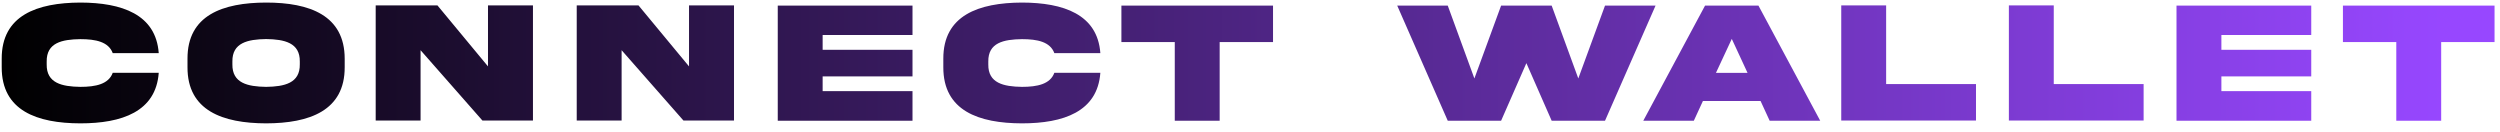 <svg width="228" height="12" viewBox="0 0 228 12" fill="none" xmlns="http://www.w3.org/2000/svg">
<path d="M10.281 6.641C9.906 7.672 8.734 7.922 7.328 7.922C5.656 7.898 4.234 7.586 4.258 5.875V5.617C4.234 3.891 5.656 3.594 7.328 3.57C8.734 3.57 9.898 3.812 10.281 4.844H14.477C14.219 1.305 11.109 0.242 7.328 0.234C3.391 0.25 0.141 1.391 0.156 5.359V6.125C0.141 10.102 3.391 11.242 7.328 11.25C11.109 11.25 14.219 10.188 14.477 6.641H10.281ZM24.272 0.234C20.319 0.242 17.084 1.383 17.1 5.359V6.125C17.084 10.094 20.319 11.242 24.272 11.25C28.217 11.242 31.452 10.094 31.436 6.125V5.359C31.436 1.391 28.225 0.234 24.272 0.234ZM27.342 5.867C27.366 7.586 25.944 7.898 24.272 7.922C22.592 7.898 21.17 7.586 21.194 5.867V5.609C21.17 3.898 22.592 3.586 24.272 3.562C25.944 3.586 27.366 3.898 27.342 5.609V5.867ZM44.505 6.055L39.895 0.492H34.263V10.992H38.356V4.578L43.997 10.992H48.606V0.492H44.505V6.055ZM62.839 6.055L58.23 0.492H52.597V10.992H56.691V4.578L62.331 10.992H66.941V0.492H62.839V6.055ZM70.931 11.008H83.22V8.312H75.025V6.969H83.22V4.539H75.025V3.195H83.22V0.508H70.931V11.008ZM96.156 6.641C95.781 7.672 94.609 7.922 93.203 7.922C91.531 7.898 90.109 7.586 90.133 5.875V5.617C90.109 3.891 91.531 3.594 93.203 3.57C94.609 3.57 95.773 3.812 96.156 4.844H100.352C100.094 1.305 96.984 0.242 93.203 0.234C89.266 0.25 86.016 1.391 86.031 5.359V6.125C86.016 10.102 89.266 11.242 93.203 11.25C96.984 11.25 100.094 10.188 100.352 6.641H96.156ZM111.233 11.008V3.836H116.1V0.508H102.272V3.836H107.139V11.008H111.233ZM143.941 7.156L141.511 0.508H136.902L134.464 7.156L132.034 0.508H127.425L132.034 11.008H136.902L139.206 5.758L141.511 11.008H146.378L150.988 0.508H146.378L143.941 7.156ZM157.939 3.547L159.377 6.648H156.494L157.939 3.547ZM149.869 11.008H154.478L155.306 9.211H160.564L161.392 11.008H166.002L160.369 0.508H155.502L149.869 11.008ZM167.922 0.492V10.992H180.211V7.664H172.016V0.492H167.922ZM183.209 0.492V10.992H195.498V7.664H187.303V0.492H183.209ZM198.497 11.008H210.786V8.312H202.591V6.969H210.786V4.539H202.591V3.195H210.786V0.508H198.497V11.008ZM222.636 11.008V3.836H227.503V0.508H213.675V3.836H218.542V11.008H222.636Z" fill="url(#paint0_linear_59_517)"/>
<defs>
<linearGradient id="paint0_linear_59_517" x1="222.964" y1="6" x2="-5.58811e-07" y2="6" gradientUnits="userSpaceOnUse">
<stop stop-color="#9747FF"/>
<stop offset="1"/>
</linearGradient>
</defs>
</svg>
